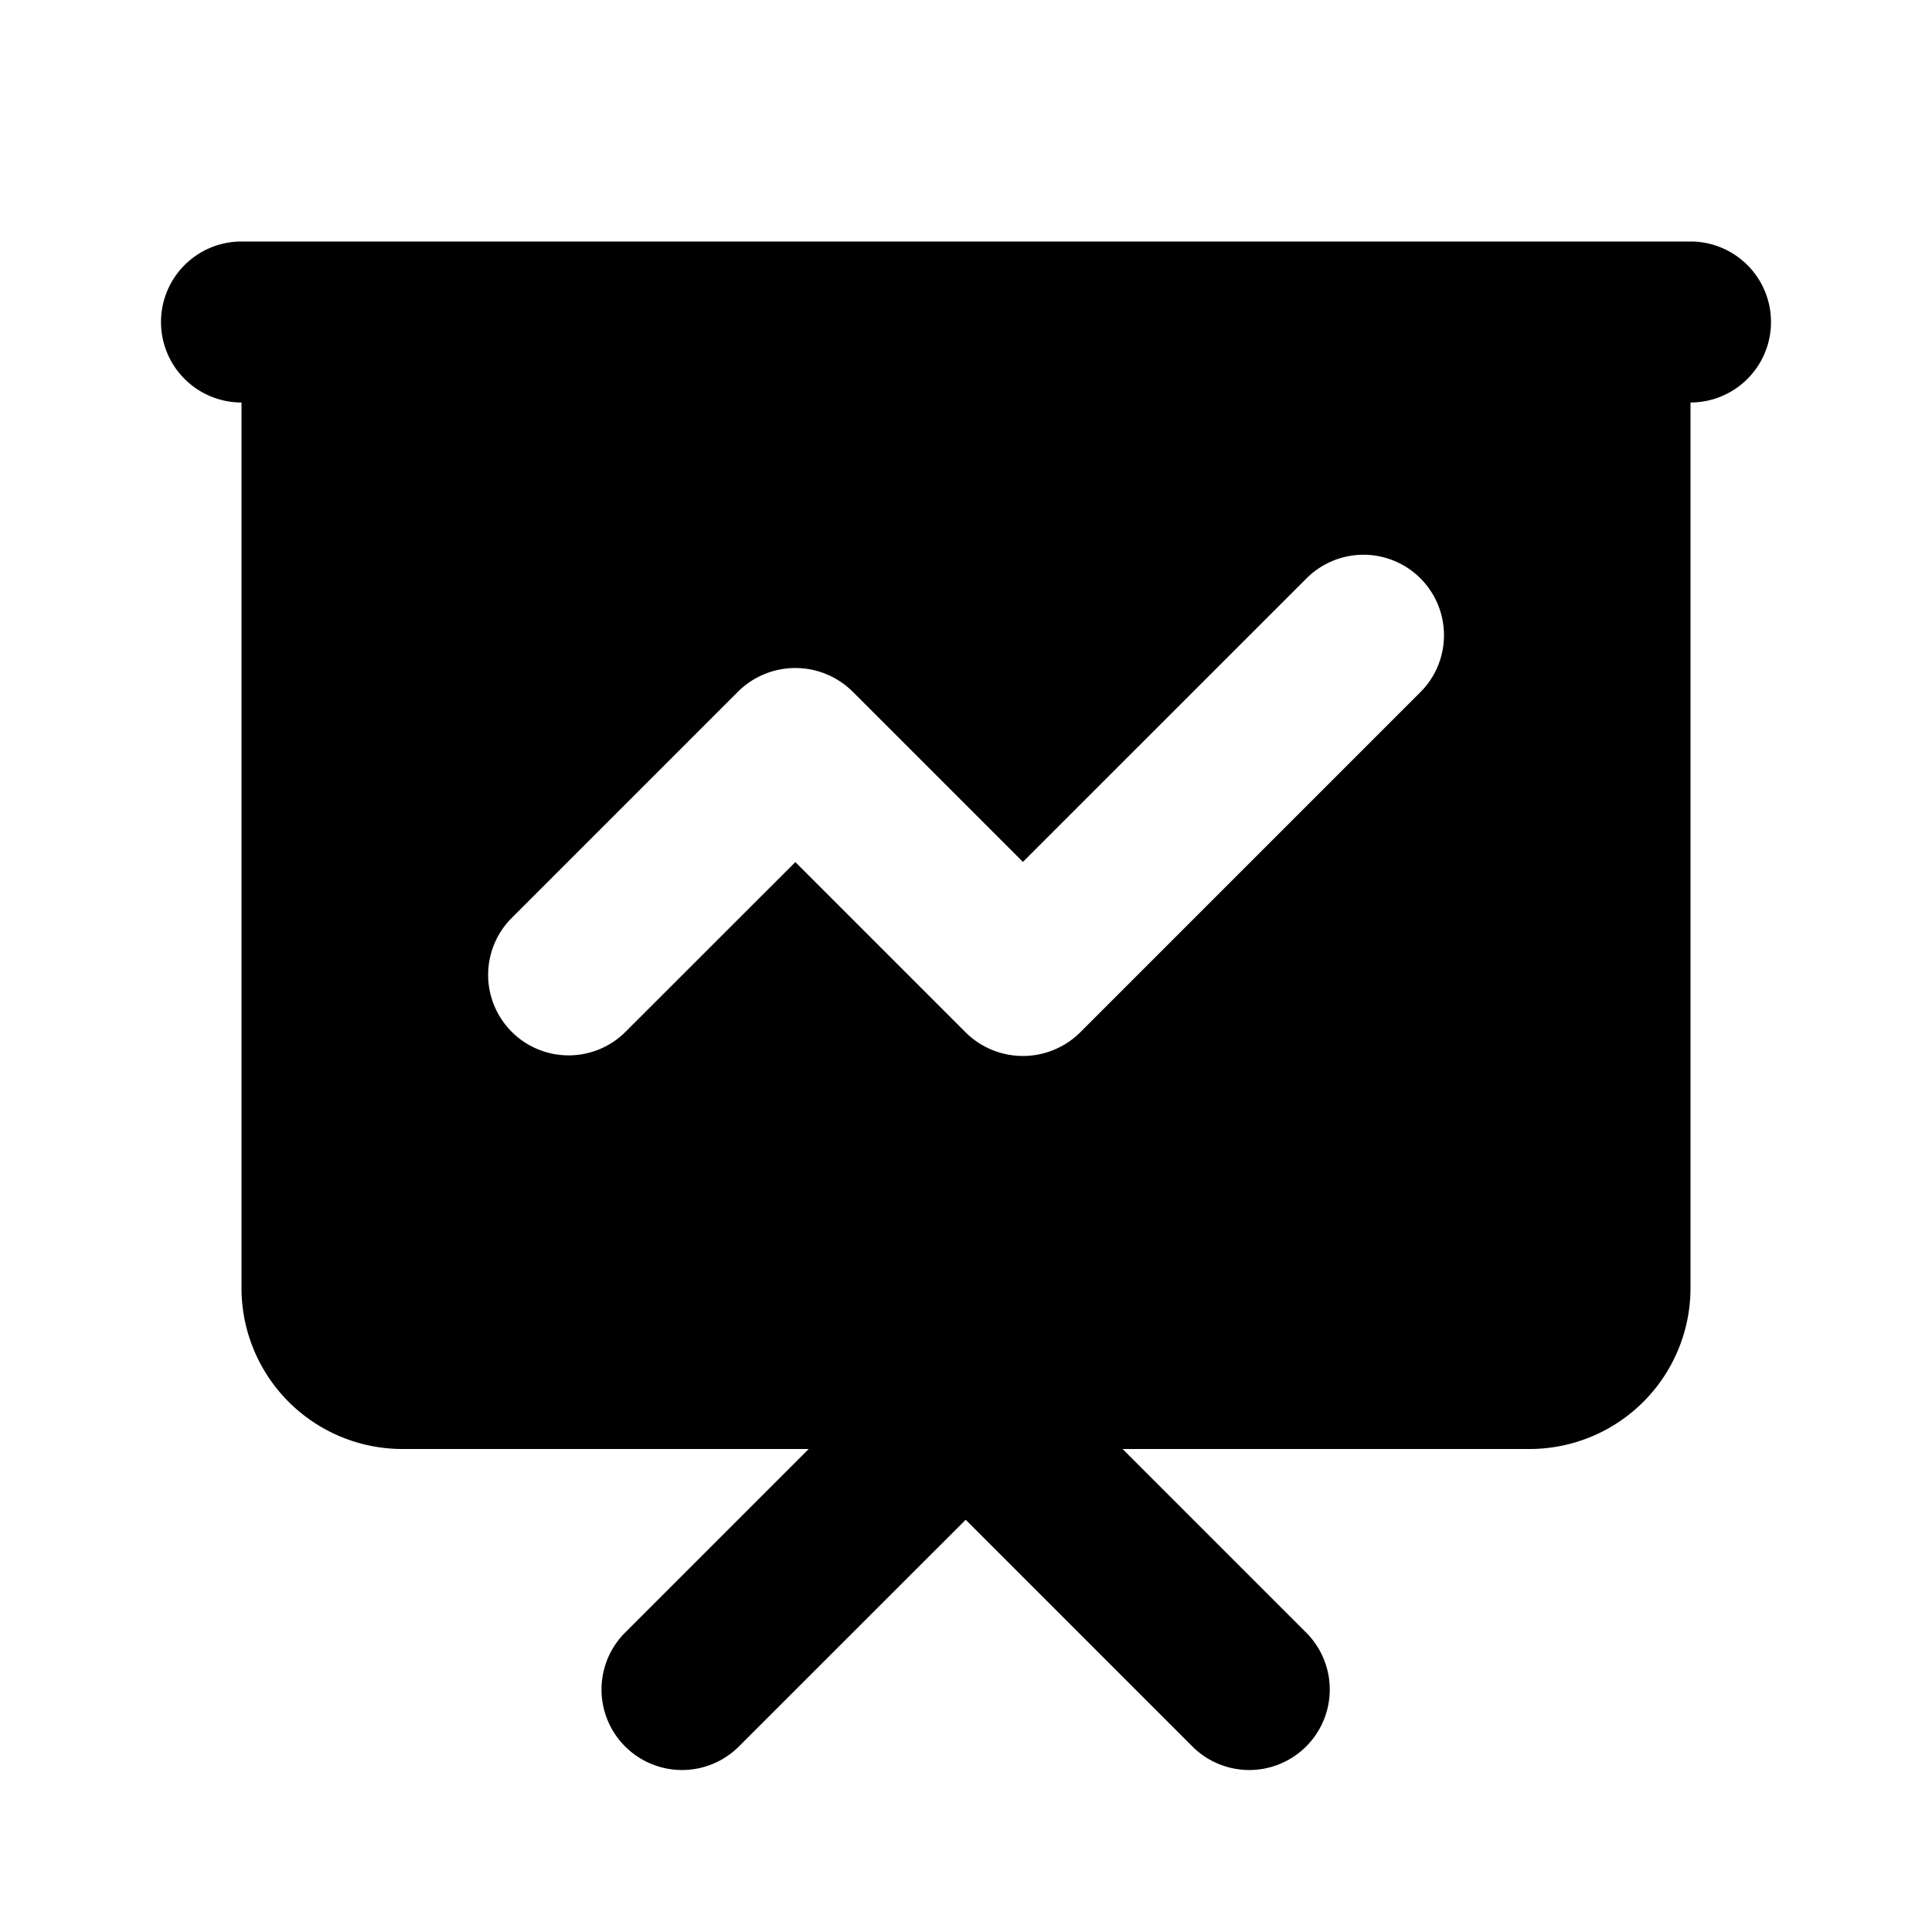 <svg xmlns="http://www.w3.org/2000/svg" width="24" height="24" viewBox="0 0 24 24">
    <g fill="none" fill-rule="evenodd">
        <path fill="currentColor" d="M2 4a1 1 0 0 1 1-1h18a1 1 0 1 1 0 2v11a2 2 0 0 1-2 2h-5.055l2.293 2.293a1 1 0 0 1-1.414 1.414l-2.828-2.828-2.829 2.828a1 1 0 0 1-1.414-1.414L10.046 18H5a2 2 0 0 1-2-2V5a1 1 0 0 1-1-1m14.243 3.172a1 1 0 0 1 1.414 1.414l-4.236 4.236a1.01 1.01 0 0 1-1.428 0L9.88 10.709l-2.121 2.12a1 1 0 0 1-1.415-1.413l2.822-2.822a1.01 1.01 0 0 1 1.428 0l2.113 2.113z"/>
    </g>
</svg>